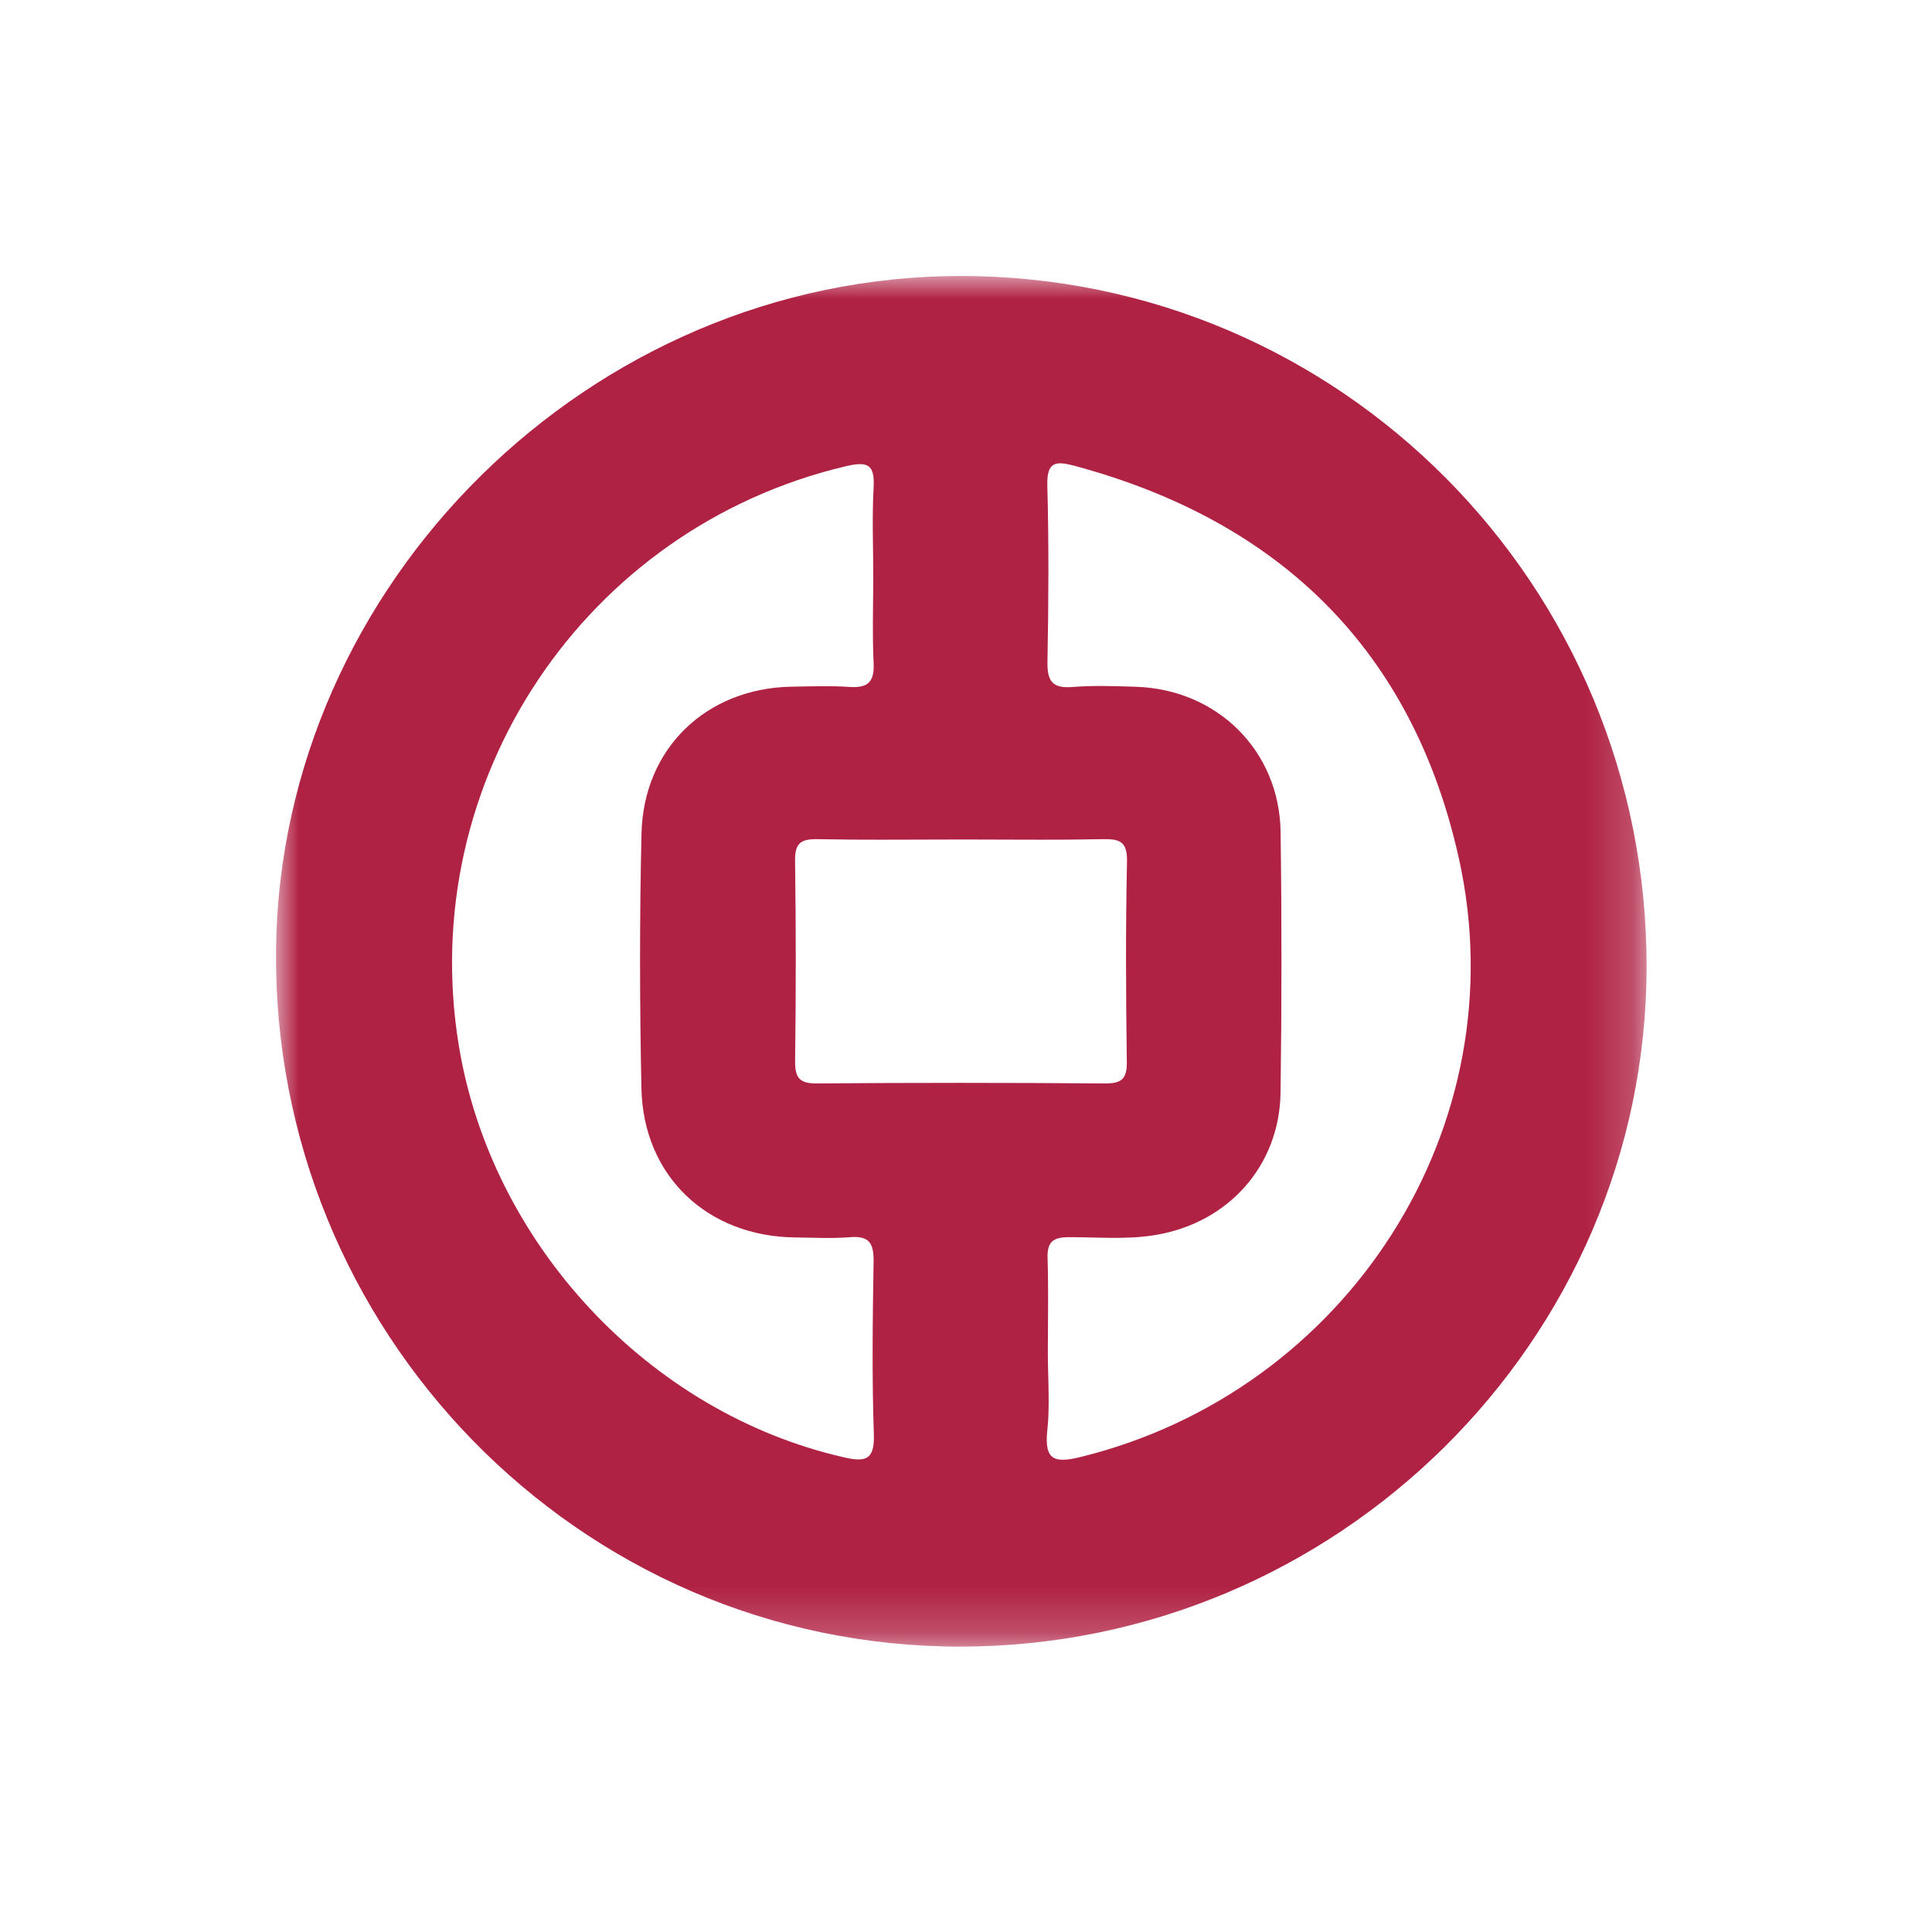 <?xml version="1.0" encoding="UTF-8"?>
<svg width="42px" height="42px" viewBox="0 0 42 42" version="1.1" xmlns="http://www.w3.org/2000/svg" xmlns:xlink="http://www.w3.org/1999/xlink">
    <title>[00515] Banco de China, Sucursal BsAs</title>
    <defs>
        <polygon id="path-1" points="2.16008209e-05 0 29.796 0 29.796 29.796 2.16008209e-05 29.796"></polygon>
    </defs>
    <g id="[00515]-Banco-de-China,-Sucursal-BsAs" stroke="none" stroke-width="1" fill="none" fill-rule="evenodd">
        <g id="Group-3" transform="translate(6, 6)">
            <mask id="mask-2" fill="white">
                <use xlink:href="#path-1"></use>
            </mask>
            <g id="Clip-2"></g>
            <path d="M17.49,25.674 C16.927,25.813 16.699,25.745 16.767,25.102 C16.774,25.032 16.78,24.961 16.785,24.89 C16.815,24.393 16.779,23.89 16.779,23.39 C16.78,22.88 16.788,22.369 16.783,21.858 C16.782,21.688 16.779,21.518 16.773,21.348 C16.762,20.998 16.894,20.896 17.23,20.895 C17.865,20.893 18.502,20.954 19.136,20.845 C20.707,20.577 21.816,19.342 21.838,17.751 C21.864,15.863 21.865,13.973 21.839,12.085 C21.814,10.32 20.465,8.987 18.695,8.93 C18.235,8.915 17.771,8.898 17.313,8.935 C16.86,8.972 16.762,8.788 16.771,8.37 C16.795,7.097 16.802,5.822 16.768,4.549 C16.755,4.039 16.946,4.016 17.35,4.124 C21.821,5.322 24.709,8.136 25.714,12.657 C27.01,18.486 23.298,24.246 17.49,25.674 M11.757,17.553 C11.371,17.556 11.281,17.423 11.285,17.062 C11.303,15.613 11.305,14.163 11.284,12.714 C11.278,12.33 11.409,12.236 11.771,12.243 C12.035,12.248 12.298,12.251 12.562,12.253 C13.352,12.258 14.143,12.25 14.933,12.25 C15.691,12.25 16.448,12.258 17.206,12.253 C17.458,12.251 17.711,12.248 17.963,12.243 C18.331,12.236 18.51,12.283 18.5,12.729 C18.469,14.178 18.476,15.627 18.496,17.076 C18.502,17.454 18.386,17.556 18.015,17.553 C15.929,17.537 13.843,17.536 11.757,17.553 M12.338,25.679 C8.11,24.713 4.679,21.044 3.973,16.723 C3.034,10.971 6.716,5.475 12.386,4.136 C12.856,4.025 13.021,4.089 12.992,4.598 C12.974,4.916 12.972,5.234 12.974,5.553 C12.977,5.872 12.984,6.191 12.984,6.51 C12.984,6.988 12.971,7.467 12.978,7.945 C12.98,8.104 12.984,8.263 12.992,8.422 C13.011,8.839 12.852,8.961 12.458,8.933 C12.043,8.905 11.623,8.921 11.206,8.928 C9.358,8.961 7.989,10.265 7.946,12.119 C7.902,13.965 7.906,15.813 7.944,17.658 C7.984,19.568 9.376,20.883 11.297,20.901 C11.693,20.905 12.091,20.928 12.483,20.895 C12.907,20.86 12.997,21.042 12.991,21.428 C12.971,22.681 12.954,23.935 12.997,25.187 C13.017,25.765 12.783,25.781 12.338,25.679 M14.895,-5.47961149e-05 C6.831,-0.004 0.09,6.696 0.001,14.635 C-0.092,22.908 6.552,29.795 14.872,29.796 C23.067,29.797 29.787,23.143 29.796,15.02 C29.805,6.724 23.138,0.004 14.895,-5.47961149e-05" id="Fill-1" fill="#B02244" mask="url(#mask-2)"></path>
        </g>
    </g>
</svg>